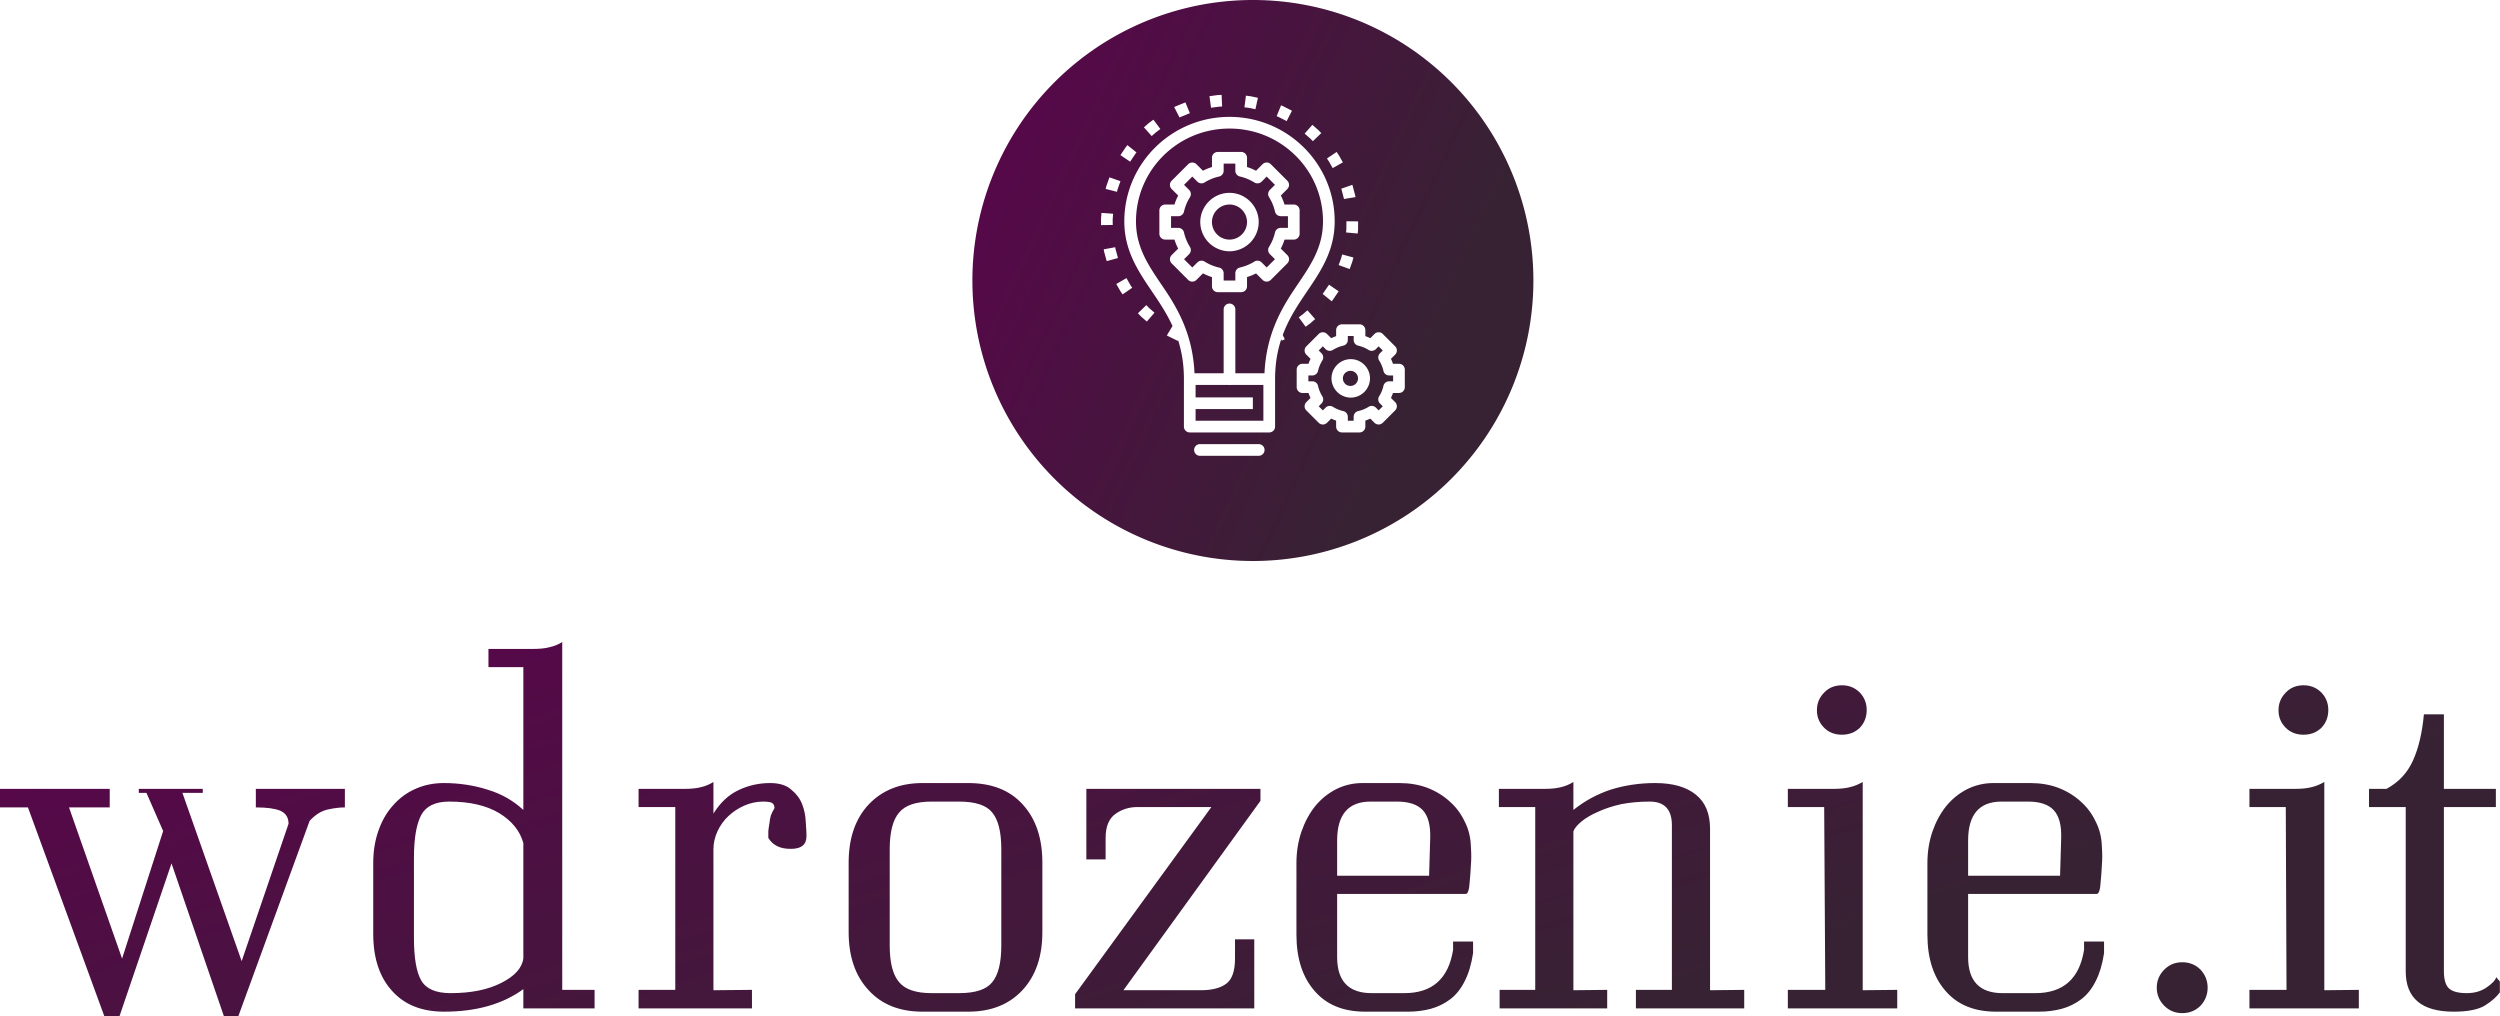 <svg data-v-423bf9ae="" xmlns="http://www.w3.org/2000/svg" viewBox="0 0 401.071 163" class="iconAbove"><!----><!----><defs data-v-423bf9ae=""><linearGradient data-v-423bf9ae="" gradientTransform="rotate(25)" id="12607e2a-5cca-4154-9efd-812b649fa684" x1="0%" y1="0%" x2="100%" y2="0%"><stop data-v-423bf9ae="" offset="0%" style="stop-color: rgb(92, 3, 77); stop-opacity: 1;"></stop><stop data-v-423bf9ae="" offset="100%" style="stop-color: rgb(55, 34, 51); stop-opacity: 1;"></stop></linearGradient></defs><g data-v-423bf9ae="" id="b7c8a340-f8f3-4e9f-88b7-5dee25753751" fill="url(#12607e2a-5cca-4154-9efd-812b649fa684)" transform="matrix(5.831,0,0,5.831,-0.182,84.982)"><path d="M6.68 11.87L5.05 7.24L5.61 7.24L5.61 7.13L3.85 7.13L3.85 7.24L4.06 7.24L4.52 8.29L3.39 11.80L1.93 7.64L3.05 7.64L3.05 7.13L0.03 7.13L0.03 7.64L0.80 7.64L2.90 13.38L3.32 13.38L4.75 9.18L6.19 13.38L6.59 13.38L8.55 8.01L8.55 8.01Q8.78 7.76 9.04 7.70L9.04 7.70L9.04 7.70Q9.30 7.64 9.52 7.64L9.52 7.64L9.52 7.13L7.07 7.13L7.07 7.64L7.07 7.64Q7.52 7.64 7.74 7.73L7.74 7.73L7.74 7.73Q7.97 7.83 7.97 8.09L7.97 8.09L6.68 11.87ZM14.43 12.64L14.43 12.64L14.43 13.17L16.39 13.17L16.39 12.66L15.50 12.66L15.50 3.09L15.50 3.09Q15.34 3.19 15.16 3.23L15.16 3.23L15.16 3.23Q14.98 3.28 14.70 3.28L14.70 3.28L13.47 3.28L13.47 3.78L14.43 3.78L14.43 7.71L14.43 7.71Q14.01 7.32 13.44 7.15L13.44 7.15L13.44 7.15Q12.87 6.97 12.24 6.97L12.24 6.97L12.24 6.97Q11.82 6.97 11.46 7.13L11.46 7.13L11.46 7.13Q11.10 7.29 10.84 7.59L10.84 7.59L10.84 7.59Q10.58 7.88 10.44 8.29L10.44 8.29L10.44 8.29Q10.30 8.69 10.30 9.17L10.30 9.17L10.30 11.12L10.30 11.12Q10.30 12.12 10.82 12.69L10.82 12.69L10.82 12.69Q11.33 13.26 12.25 13.26L12.25 13.26L12.25 13.26Q13.58 13.26 14.43 12.64ZM14.43 8.62L14.43 11.79L14.43 11.79Q14.38 12.19 13.82 12.47L13.82 12.47L13.82 12.47Q13.27 12.75 12.43 12.75L12.43 12.75L12.43 12.75Q11.82 12.75 11.62 12.40L11.62 12.40L11.62 12.40Q11.42 12.05 11.42 11.23L11.42 11.23L11.42 9.03L11.42 9.03Q11.42 8.23 11.62 7.85L11.62 7.85L11.62 7.85Q11.82 7.48 12.39 7.48L12.39 7.48L12.39 7.48Q13.24 7.48 13.77 7.80L13.77 7.80L13.77 7.80Q14.29 8.12 14.43 8.62L14.43 8.62ZM20.72 12.66L19.66 12.67L19.66 8.79L19.66 8.79Q19.66 8.54 19.77 8.30L19.77 8.30L19.77 8.30Q19.88 8.06 20.07 7.88L20.07 7.88L20.07 7.88Q20.26 7.70 20.51 7.59L20.51 7.59L20.51 7.59Q20.76 7.48 21.03 7.48L21.03 7.48L21.03 7.48Q21.18 7.48 21.26 7.51L21.26 7.51L21.26 7.51Q21.34 7.55 21.34 7.66L21.34 7.66L21.34 7.66Q21.28 7.76 21.24 7.86L21.24 7.86L21.24 7.86Q21.21 7.97 21.20 8.08L21.20 8.08L21.20 8.08Q21.18 8.19 21.17 8.29L21.17 8.29L21.17 8.29Q21.17 8.39 21.17 8.48L21.17 8.48L21.17 8.48Q21.36 8.79 21.80 8.78L21.80 8.78L21.80 8.78Q22.22 8.78 22.22 8.43L22.22 8.43L22.22 8.43Q22.22 8.29 22.20 8.04L22.20 8.04L22.20 8.04Q22.19 7.78 22.10 7.55L22.10 7.55L22.10 7.55Q22.01 7.32 21.80 7.15L21.80 7.15L21.80 7.15Q21.60 6.97 21.22 6.97L21.22 6.97L21.22 6.97Q20.75 6.97 20.34 7.17L20.34 7.17L20.34 7.17Q19.94 7.36 19.66 7.81L19.66 7.81L19.66 6.94L19.66 6.94Q19.50 7.04 19.33 7.08L19.33 7.08L19.33 7.08Q19.15 7.13 18.86 7.13L18.86 7.13L17.60 7.13L17.60 7.63L18.61 7.63L18.61 12.66L17.60 12.66L17.60 13.17L20.72 13.17L20.72 12.66ZM28.71 11.07L28.71 11.07L28.71 9.16L28.71 9.16Q28.71 8.15 28.17 7.56L28.17 7.56L28.17 7.56Q27.64 6.97 26.67 6.97L26.67 6.97L25.41 6.97L25.41 6.97Q24.49 6.97 23.93 7.56L23.93 7.56L23.93 7.56Q23.38 8.15 23.38 9.16L23.38 9.16L23.38 11.07L23.38 11.07Q23.38 12.08 23.93 12.67L23.93 12.67L23.93 12.67Q24.47 13.26 25.41 13.26L25.41 13.26L26.67 13.26L26.67 13.26Q27.61 13.26 28.16 12.67L28.16 12.67L28.16 12.67Q28.71 12.08 28.71 11.07ZM27.58 8.79L27.58 11.44L27.58 11.44Q27.58 12.15 27.33 12.45L27.33 12.45L27.33 12.45Q27.09 12.75 26.42 12.75L26.42 12.75L25.66 12.75L25.66 12.75Q25.02 12.75 24.77 12.45L24.77 12.45L24.77 12.45Q24.51 12.15 24.51 11.44L24.51 11.44L24.51 8.79L24.51 8.79Q24.51 8.08 24.77 7.78L24.77 7.78L24.77 7.78Q25.02 7.48 25.66 7.48L25.66 7.48L26.42 7.48L26.42 7.48Q27.09 7.48 27.33 7.78L27.33 7.78L27.33 7.78Q27.58 8.08 27.58 8.79L27.58 8.79ZM34.71 7.13L29.92 7.13L29.92 9.07L30.45 9.07L30.45 8.48L30.45 8.48Q30.45 8.01 30.72 7.82L30.72 7.82L30.72 7.82Q30.98 7.63 31.33 7.63L31.33 7.63L33.36 7.63L29.61 12.78L29.61 13.17L34.54 13.17L34.54 11.27L34.01 11.27L34.01 11.80L34.01 11.80Q34.01 12.31 33.77 12.49L33.77 12.49L33.77 12.49Q33.53 12.67 33.07 12.67L33.07 12.67L30.94 12.67L34.71 7.46L34.71 7.13ZM40.56 11.65L40.56 11.33L40.01 11.33L40.01 11.56L40.01 11.56Q39.82 12.75 38.67 12.75L38.67 12.75L37.77 12.75L37.77 12.75Q36.82 12.75 36.82 11.76L36.82 11.76L36.82 10.02L40.36 10.02L40.36 10.02Q40.45 10.02 40.47 9.65L40.47 9.65L40.47 9.65Q40.49 9.45 40.50 9.23L40.50 9.23L40.50 9.23Q40.52 9.00 40.50 8.72L40.50 8.72L40.50 8.72Q40.49 8.34 40.33 8.03L40.33 8.03L40.33 8.03Q40.18 7.71 39.92 7.48L39.92 7.48L39.92 7.48Q39.66 7.24 39.30 7.10L39.30 7.10L39.30 7.10Q38.95 6.97 38.53 6.97L38.53 6.97L37.52 6.97L37.52 6.97Q37.13 6.97 36.79 7.14L36.79 7.14L36.79 7.14Q36.46 7.31 36.22 7.60L36.22 7.60L36.22 7.60Q35.98 7.90 35.84 8.30L35.84 8.30L35.84 8.30Q35.70 8.71 35.70 9.17L35.70 9.17L35.70 11.14L35.70 11.14Q35.70 12.12 36.20 12.69L36.20 12.69L36.20 12.69Q36.69 13.26 37.59 13.26L37.59 13.26L38.77 13.26L38.77 13.26Q39.10 13.26 39.40 13.18L39.40 13.18L39.40 13.18Q39.69 13.10 39.93 12.92L39.93 12.92L39.93 12.92Q40.17 12.74 40.33 12.42L40.33 12.42L40.33 12.42Q40.49 12.11 40.56 11.65L40.56 11.65ZM39.35 9.52L36.82 9.52L36.82 8.55L36.82 8.55Q36.82 7.48 37.74 7.48L37.74 7.48L38.47 7.48L38.47 7.48Q38.95 7.48 39.17 7.71L39.17 7.71L39.17 7.71Q39.40 7.95 39.38 8.50L39.38 8.50L39.35 9.52ZM48.02 12.66L47.08 12.67L47.08 8.23L47.08 8.23Q47.08 7.60 46.69 7.29L46.69 7.29L46.69 7.29Q46.30 6.97 45.57 6.97L45.57 6.97L45.57 6.97Q44.93 6.97 44.35 7.15L44.35 7.15L44.35 7.15Q43.78 7.34 43.32 7.71L43.32 7.71L43.32 6.94L43.32 6.94Q43.16 7.04 42.99 7.08L42.99 7.08L42.99 7.08Q42.81 7.13 42.52 7.13L42.52 7.13L41.27 7.13L41.27 7.63L42.27 7.63L42.27 12.66L41.29 12.66L41.29 13.17L44.25 13.17L44.25 12.66L43.32 12.67L43.32 8.30L43.32 8.30Q43.36 8.18 43.54 8.03L43.54 8.03L43.54 8.03Q43.72 7.88 44.00 7.76L44.00 7.76L44.00 7.76Q44.28 7.63 44.64 7.55L44.64 7.55L44.64 7.55Q45.00 7.48 45.42 7.48L45.42 7.48L45.42 7.48Q46.03 7.48 46.03 8.13L46.03 8.13L46.03 12.66L45.04 12.66L45.04 13.17L48.02 13.17L48.02 12.66ZM50.02 4.97L50.02 4.97L50.02 4.97Q50.02 5.25 50.22 5.45L50.22 5.45L50.22 5.45Q50.41 5.64 50.71 5.64L50.71 5.64L50.71 5.64Q51.00 5.64 51.20 5.45L51.20 5.45L51.20 5.45Q51.39 5.25 51.39 4.96L51.39 4.96L51.39 4.96Q51.39 4.68 51.20 4.48L51.20 4.48L51.20 4.48Q51.00 4.28 50.71 4.28L50.71 4.28L50.71 4.28Q50.41 4.28 50.22 4.48L50.22 4.48L50.22 4.48Q50.02 4.68 50.02 4.97ZM52.23 12.66L51.28 12.67L51.28 6.94L51.28 6.94Q51.11 7.04 50.94 7.08L50.94 7.08L50.94 7.08Q50.76 7.13 50.47 7.13L50.47 7.13L49.22 7.13L49.22 7.63L50.22 7.63L50.25 12.66L49.22 12.66L49.22 13.17L52.23 13.17L52.23 12.66ZM57.92 11.65L57.92 11.33L57.37 11.33L57.37 11.56L57.37 11.56Q57.18 12.75 56.03 12.75L56.03 12.75L55.13 12.75L55.13 12.75Q54.18 12.75 54.18 11.76L54.18 11.76L54.18 10.02L57.72 10.02L57.72 10.02Q57.81 10.02 57.83 9.65L57.83 9.65L57.83 9.65Q57.85 9.45 57.86 9.23L57.86 9.23L57.86 9.23Q57.88 9.00 57.86 8.72L57.86 8.72L57.86 8.72Q57.85 8.34 57.69 8.03L57.69 8.03L57.69 8.03Q57.54 7.71 57.28 7.48L57.28 7.48L57.28 7.48Q57.02 7.24 56.66 7.10L56.66 7.10L56.66 7.10Q56.31 6.97 55.89 6.97L55.89 6.97L54.88 6.97L54.88 6.97Q54.49 6.97 54.15 7.14L54.15 7.14L54.15 7.14Q53.82 7.31 53.58 7.60L53.58 7.60L53.58 7.60Q53.34 7.90 53.20 8.30L53.20 8.30L53.20 8.30Q53.06 8.71 53.06 9.17L53.06 9.17L53.06 11.14L53.06 11.14Q53.06 12.12 53.56 12.69L53.56 12.69L53.56 12.69Q54.05 13.26 54.95 13.26L54.95 13.26L56.13 13.26L56.13 13.26Q56.46 13.26 56.76 13.18L56.76 13.18L56.76 13.18Q57.05 13.10 57.29 12.92L57.29 12.92L57.29 12.92Q57.53 12.74 57.69 12.42L57.69 12.42L57.69 12.42Q57.85 12.11 57.92 11.65L57.92 11.65ZM56.71 9.52L54.18 9.52L54.18 8.55L54.18 8.55Q54.18 7.48 55.10 7.48L55.10 7.48L55.83 7.48L55.83 7.48Q56.31 7.48 56.53 7.71L56.53 7.71L56.53 7.71Q56.76 7.95 56.74 8.50L56.74 8.50L56.71 9.52ZM60.07 11.90L60.07 11.90L60.07 11.90Q59.78 11.90 59.58 12.10L59.58 12.10L59.58 12.10Q59.37 12.31 59.37 12.60L59.37 12.60L59.37 12.60Q59.37 12.89 59.58 13.10L59.58 13.10L59.58 13.10Q59.78 13.30 60.07 13.30L60.07 13.30L60.07 13.30Q60.37 13.30 60.57 13.10L60.57 13.10L60.57 13.10Q60.77 12.89 60.77 12.60L60.77 12.60L60.77 12.60Q60.77 12.31 60.57 12.10L60.57 12.10L60.57 12.10Q60.37 11.90 60.07 11.90ZM62.72 4.97L62.72 4.97L62.72 4.97Q62.72 5.25 62.92 5.45L62.92 5.45L62.92 5.45Q63.11 5.64 63.41 5.64L63.41 5.64L63.41 5.64Q63.70 5.64 63.90 5.45L63.90 5.45L63.90 5.45Q64.09 5.25 64.09 4.96L64.09 4.96L64.09 4.96Q64.09 4.68 63.90 4.48L63.90 4.48L63.90 4.48Q63.70 4.28 63.41 4.28L63.41 4.28L63.41 4.28Q63.11 4.28 62.92 4.48L62.92 4.48L62.92 4.48Q62.72 4.68 62.72 4.97ZM64.93 12.66L63.98 12.67L63.98 6.94L63.98 6.94Q63.81 7.04 63.64 7.08L63.64 7.08L63.64 7.08Q63.46 7.13 63.17 7.13L63.17 7.13L61.92 7.13L61.92 7.63L62.92 7.63L62.94 12.66L61.92 12.66L61.92 13.17L64.93 13.17L64.93 12.66ZM67.27 12.14L67.27 12.14L67.27 7.63L68.70 7.63L68.70 7.13L67.27 7.13L67.27 5.08L66.72 5.08L66.72 5.08Q66.65 5.84 66.42 6.35L66.42 6.35L66.42 6.35Q66.19 6.86 65.69 7.13L65.69 7.13L65.21 7.13L65.21 7.63L66.22 7.63L66.22 12.15L66.22 12.15Q66.22 13.26 67.54 13.26L67.54 13.26L67.54 13.26Q68.12 13.26 68.40 13.09L68.40 13.09L68.40 13.09Q68.67 12.92 68.81 12.73L68.81 12.73L68.81 12.43L68.71 12.31L68.71 12.31Q68.68 12.43 68.45 12.59L68.45 12.59L68.45 12.59Q68.22 12.75 67.90 12.75L67.90 12.75L67.90 12.75Q67.55 12.75 67.41 12.62L67.41 12.62L67.41 12.62Q67.27 12.49 67.27 12.14Z"></path></g><defs data-v-423bf9ae=""><linearGradient data-v-423bf9ae="" gradientTransform="rotate(25)" id="3721ea63-785e-48df-ae50-840d8b48a7af" x1="0%" y1="0%" x2="100%" y2="0%"><stop data-v-423bf9ae="" offset="0%" style="stop-color: rgb(92, 3, 77); stop-opacity: 1;"></stop><stop data-v-423bf9ae="" offset="100%" style="stop-color: rgb(55, 34, 51); stop-opacity: 1;"></stop></linearGradient></defs><g data-v-423bf9ae="" id="1fdd0eb1-fb8d-4164-adf2-55a0ef3d95a5" transform="matrix(1.875,0,0,1.875,156,0)" stroke="none" fill="url(#3721ea63-785e-48df-ae50-840d8b48a7af)"><path d="M24 0A24 24 0 0 0 0 24a24 24 0 0 0 24 24 24 24 0 0 0 24-24A24 24 0 0 0 24 0zm-2.678 8.115l.045.998-.262.014-.687.092-.133-.99.71-.096h.044l.283-.018zm2.082.07l.471.063.043.01.512.111-.213.979-.488-.108-.454-.058.13-.996zm-5.177.575l.38.922-.787.324-.095.049-.457-.89.109-.058.039-.017.81-.33zm8.183.252l.145.058.037.02.752.383-.453.888-.752-.379-.106-.043.377-.925v-.002zM21.998 10c4.963 0 9 4.005 9 8.938 0 2.699-1.37 4.512-2.635 6.396-.685 1.02-1.344 2.073-1.81 3.334l.176.357-.25.123-.057-.113c-.32.978-.524 2.082-.524 3.402V36.5a.5.5 0 0 1-.5.5h-6.8a.5.5 0 0 1-.5-.5v-4.063c0-1.288-.192-2.371-.498-3.332l-.03.06-.83-.407-.037-.02-.064-.039.484-.806c-.428-.929-.95-1.755-1.49-2.559-1.266-1.884-2.635-3.697-2.635-6.396 0-4.932 4.037-8.938 9-8.938zm-6.512.238l.598.801-.398.299-.344.303-.664-.746.36-.319.03-.027.418-.31zm13.604.444l.51.449.029.027.223.23-.721.694-.211-.219-.492-.431.662-.75zM21.998 11c-4.426 0-8 3.55-8 7.938 0 2.363 1.18 3.925 2.465 5.837 1.212 1.805 2.401 3.99 2.54 7.163h2.495v-5.465a.5.5 0 1 1 1 0v5.465h2.494c.14-3.173 1.33-5.358 2.541-7.163 1.285-1.912 2.465-3.474 2.465-5.837 0-4.388-3.574-7.938-8-7.938zm-8.736 1.416l.779.627-.078.094-.008.013-.459.682-.83-.56.469-.694.023-.033.104-.127v-.002zm7.736.584h2a.5.5 0 0 1 .5.5v.79c.266.084.521.191.77.32l.558-.56a.5.5 0 0 1 .707 0l1.414 1.415a.5.5 0 0 1 0 .707l-.556.557c.127.248.232.505.316.771h.791a.5.5 0 0 1 .5.5v2a.5.5 0 0 1-.5.5h-.789a4.973 4.973 0 0 1-.32.77l.558.558a.5.5 0 0 1 0 .707l-1.414 1.414a.5.5 0 0 1-.707 0l-.556-.556a4.962 4.962 0 0 1-.772.316v.791a.5.5 0 0 1-.5.5h-2a.5.5 0 0 1-.5-.5v-.79a4.974 4.974 0 0 1-.77-.32l-.558.56a.5.5 0 0 1-.707 0l-1.414-1.415a.5.5 0 0 1 0-.707l.556-.557a4.973 4.973 0 0 1-.316-.771h-.791a.5.5 0 0 1-.5-.5v-2a.5.5 0 0 1 .5-.5h.79a4.97 4.97 0 0 1 .32-.77l-.56-.558a.5.5 0 0 1 0-.707l1.415-1.414a.5.5 0 0 1 .707 0l.557.556c.248-.127.505-.232.771-.316V13.5a.5.5 0 0 1 .5-.5zm10.164 0l.188.275.021.036.328.582-.87.49-.317-.56-.176-.26.826-.563zm-9.664.996v.624a.5.5 0 0 1-.39.484c-.44.098-.86.27-1.24.507a.5.5 0 0 1-.618-.068l-.434-.434-.707.707.436.436a.5.5 0 0 1 .07.62c-.239.38-.412.799-.511 1.237a.5.5 0 0 1-.489.389h-.617v1h.62a.5.5 0 0 1 .487.39c.1.44.27.857.508 1.239a.5.5 0 0 1-.07.62l-.434.433.707.707.436-.436a.5.5 0 0 1 .62-.068c.38.239.799.412 1.237.512a.5.5 0 0 1 .389.488V24h1v-.62a.5.5 0 0 1 .39-.491 3.99 3.99 0 0 0 1.239-.508.5.5 0 0 1 .62.07l.433.434.707-.707-.436-.436a.5.5 0 0 1-.07-.619c.239-.38.412-.8.512-1.238a.5.5 0 0 1 .488-.389h.617v-1h-.62a.5.5 0 0 1-.487-.39 3.99 3.99 0 0 0-.508-1.239.5.5 0 0 1 .07-.619l.434-.434-.707-.707-.436.436a.5.5 0 0 1-.619.07c-.38-.239-.8-.411-1.238-.511a.5.5 0 0 1-.389-.489v-.617h-1zm-9.773 1.176l.943.33-.244.701-.004.014-.049.195-.969-.248.06-.236.013-.041.25-.715zm20.785.64l.011.032.012.04.233.895.007.043.008.04-.959.161-.025.012h-.002l-.006-.025-.002-.014-.209-.81-.002-.012-.01-.026h.002l-.002-.011.084-.022.86-.302zm-10.512.688c1.372 0 2.5 1.128 2.5 2.5a2.51 2.51 0 0 1-2.5 2.5 2.51 2.51 0 0 1-2.5-2.5c0-1.372 1.128-2.5 2.5-2.5zm0 1c-.826 0-1.5.674-1.5 1.5s.674 1.5 1.5 1.5 1.5-.674 1.5-1.5-.674-1.5-1.5-1.5zm-10.955.715l.996.074-.037.508v.012l.006.441-1 .012-.006-.485.002-.043.039-.517v-.002zm20.96.717l1 .01-.005.695-.002.043-.03.302-.995-.093.027-.285.006-.672zm-19.784 2.22l.031.172.207.754-.965.264-.213-.774-.01-.04-.035-.194.985-.182zm19.418.62l.967.26-.094.347-.014.039-.217.603-.941-.341.205-.56.004-.015.09-.334zm-18.455 2.025l.353.617.004.012.137.197-.824.566-.16-.232-.022-.033-.357-.625.869-.502zm17.332.564l.826.563-.496.726-.024.034-.076.093-.777-.629.05-.06.008-.012.489-.715zM14.88 26.107l.244.252.457.397-.656.756-.475-.414-.031-.028-.258-.265.719-.698zm13.785.442l.66.752-.408.36-.035.025-.367.271-.592-.807.353-.26.389-.341zm2.957 1.201h1.5a.5.5 0 0 1 .5.5v.51c.145.05.284.109.422.176l.361-.362a.5.5 0 0 1 .707 0l1.06 1.06a.5.5 0 0 1 0 .708l-.36.361c.066.138.124.278.173.422h.512a.5.5 0 0 1 .5.5v1.5a.5.5 0 0 1-.5.5h-.51a3.86 3.86 0 0 1-.175.422l.36.361a.5.5 0 0 1 0 .707l-1.06 1.06a.5.5 0 0 1-.707 0l-.361-.359a3.96 3.96 0 0 1-.422.172v.512a.5.5 0 0 1-.5.5h-1.5a.5.5 0 0 1-.5-.5v-.51a3.797 3.797 0 0 1-.422-.176l-.361.362a.5.5 0 0 1-.707 0l-1.06-1.06a.5.5 0 0 1 0-.708l.359-.361a3.854 3.854 0 0 1-.172-.422h-.512a.5.5 0 0 1-.5-.5v-1.5a.5.5 0 0 1 .5-.5h.51c.05-.145.109-.284.176-.422l-.362-.361a.5.5 0 0 1 0-.707l1.06-1.06a.5.5 0 0 1 .708 0l.361.359a3.76 3.76 0 0 1 .422-.172v-.512a.5.5 0 0 1 .5-.5zm.5 1v.34a.5.5 0 0 1-.39.486c-.316.071-.617.196-.891.367a.5.5 0 0 1-.62-.072l-.236-.236-.353.353.238.239a.5.5 0 0 1 .07.619 2.878 2.878 0 0 0-.367.89.5.5 0 0 1-.488.389h-.338v.5h.34a.5.5 0 0 1 .486.39c.071.316.196.617.367.891a.5.5 0 0 1-.07.617l-.238.239.353.353.239-.238a.5.5 0 0 1 .619-.07c.274.172.575.295.89.367a.5.5 0 0 1 .389.488V36h.5v-.34a.5.5 0 0 1 .39-.488c.316-.071.617-.194.891-.365a.5.5 0 0 1 .62.07l.236.238.353-.353-.238-.239a.5.5 0 0 1-.07-.619c.172-.274.295-.575.367-.89a.5.5 0 0 1 .488-.389h.338v-.5h-.34a.5.5 0 0 1-.486-.39 2.876 2.876 0 0 0-.367-.891.5.5 0 0 1 .07-.62l.238-.236-.353-.353-.239.238a.5.5 0 0 1-.619.07 2.883 2.883 0 0 0-.89-.367.5.5 0 0 1-.389-.488v-.338h-.5zm.25 1.979c.903 0 1.647.743 1.647 1.646 0 .903-.744 1.646-1.647 1.646a1.655 1.655 0 0 1-1.646-1.646c0-.903.743-1.646 1.646-1.646zm0 1a.647.647 0 1 0 0 1.293.647.647 0 0 0 0-1.293zm-13.275 1.209V34h4.9v1h-4.9v1h5.8v-3.063H22.08a.5.5 0 0 1-.162 0h-2.82zm.35 5.062a.5.5 0 0 1 .05 0h5a.5.5 0 1 1 0 1h-5a.5.5 0 0 1-.05-1z"></path></g><!----></svg>